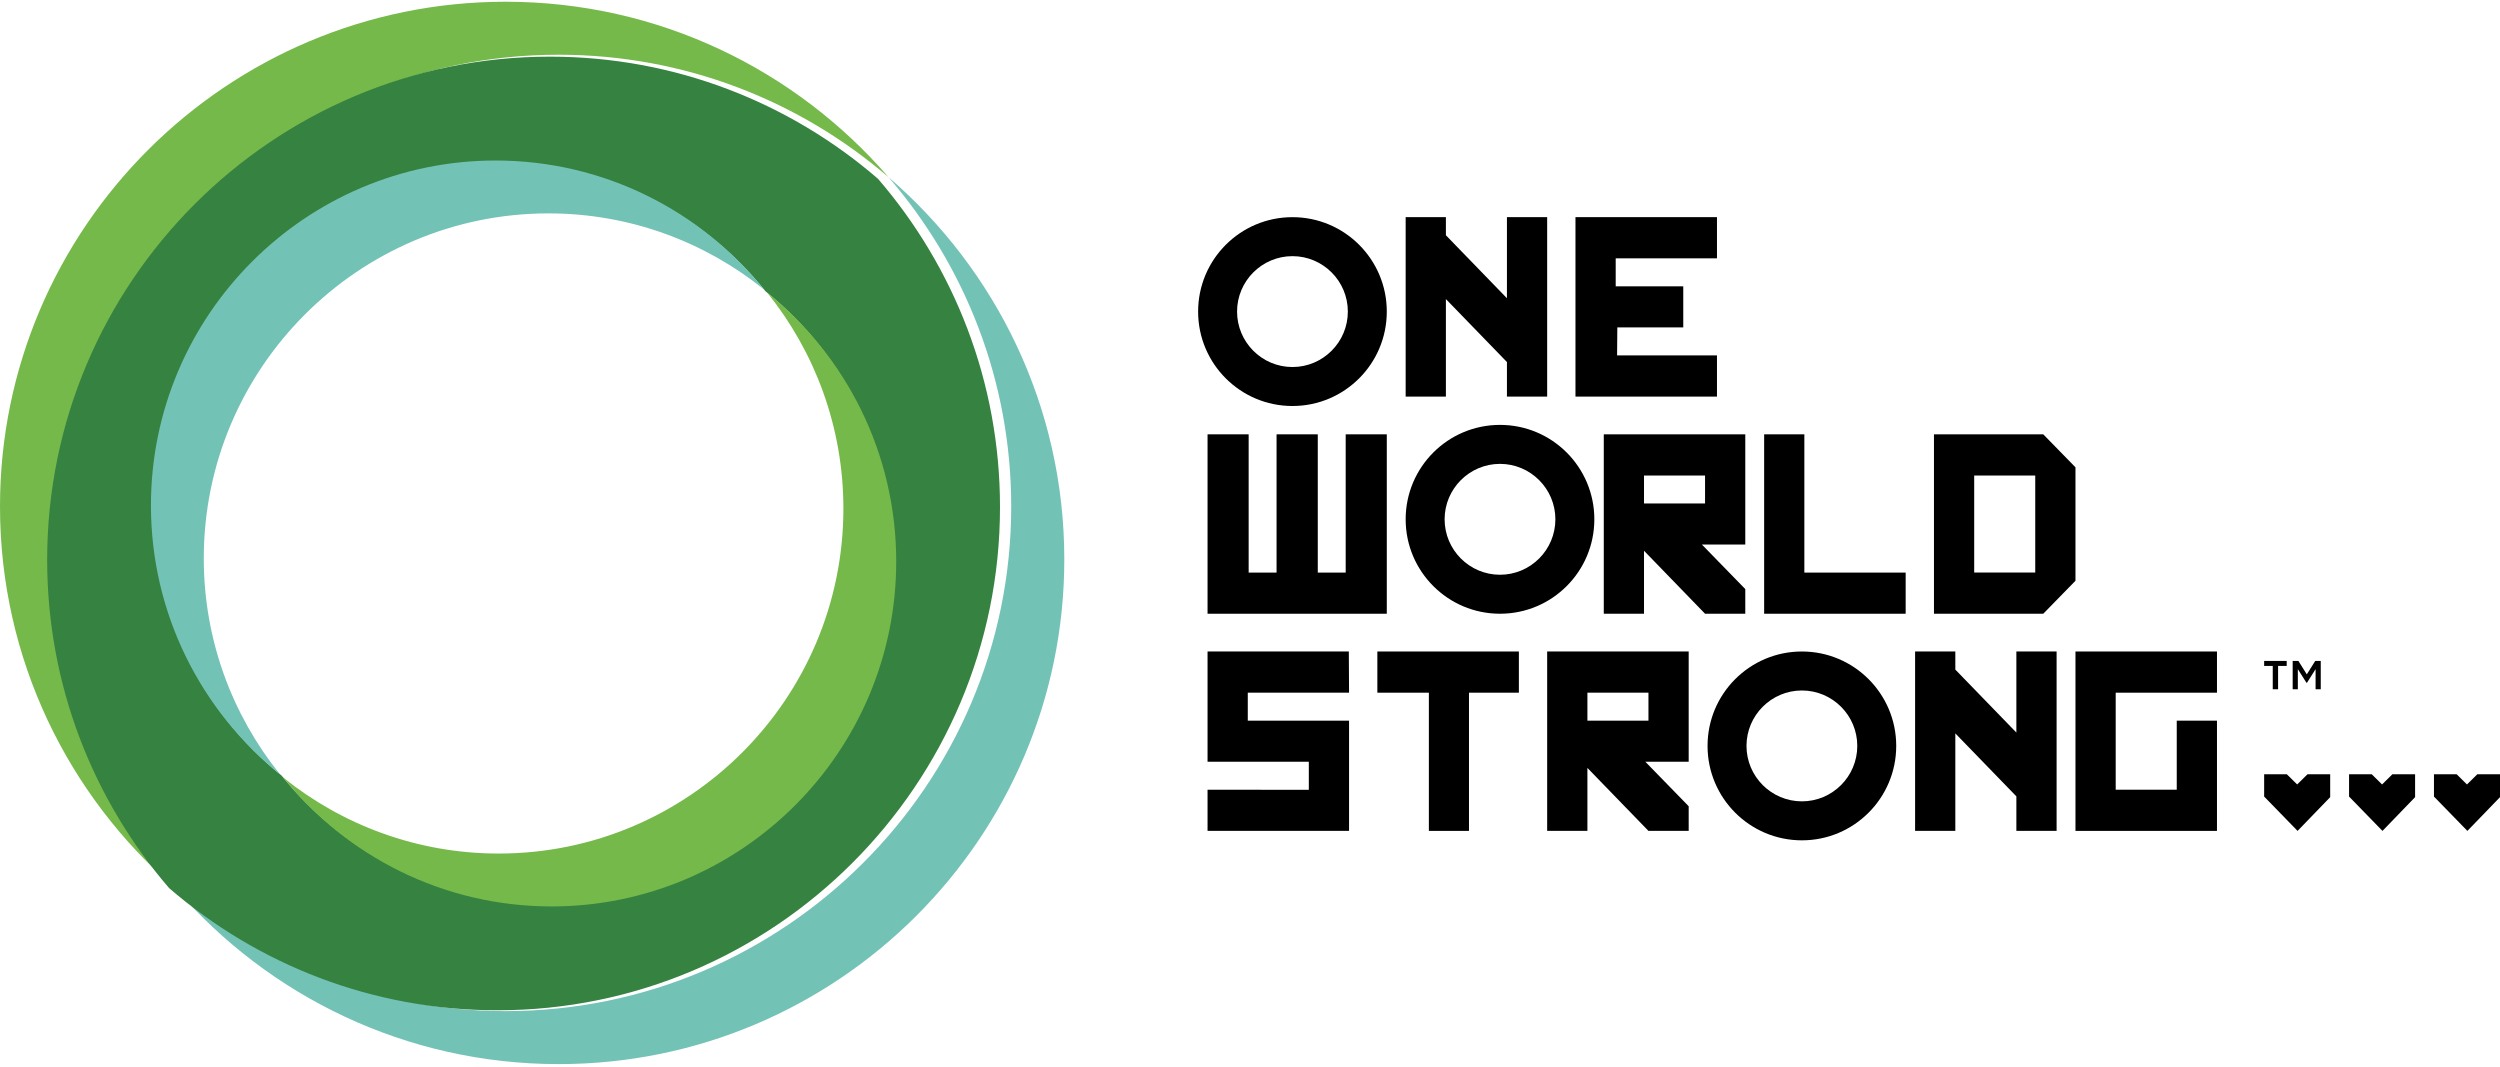 <?xml version="1.0" encoding="UTF-8"?>
<svg width="239px" height="102px" viewBox="0 0 239 102" version="1.1" xmlns="http://www.w3.org/2000/svg" xmlns:xlink="http://www.w3.org/1999/xlink">
    <!-- Generator: Sketch 51.3 (57544) - http://www.bohemiancoding.com/sketch -->
    <title>Group 2</title>
    <desc>Created with Sketch.</desc>
    <defs></defs>
    <g id="Page-1" stroke="none" stroke-width="1" fill="none" fill-rule="evenodd">
        <g id="One-World-Strong---Home-page-Copy-4" transform="translate(-135, -22)">
            <g id="Group-2" transform="translate(135, 22)">
                <g id="Group-4">
                    <path d="M84.943,16.941 C92.248,25.396 96.672,36.399 96.672,48.414 C96.672,75.019 74.989,96.663 48.336,96.663 C36.298,96.663 25.275,92.247 16.805,84.953 C25.676,95.22 38.796,101.729 53.412,101.729 C80.064,101.729 101.748,80.085 101.748,53.48 C101.748,38.892 95.227,25.796 84.943,16.941" id="Fill-1" fill="#73C2B6"></path>
                    <path d="M53.412,5.232 C65.449,5.232 76.473,9.648 84.943,16.941 C76.072,6.675 62.952,0.166 48.336,0.166 C21.684,0.166 0,21.81 0,48.415 C0,63.003 6.521,76.099 16.805,84.954 C9.499,76.499 5.076,65.496 5.076,53.481 C5.076,26.876 26.76,5.232 53.412,5.232" id="Fill-3" fill="#75B94A"></path>
                </g>
                <path d="M95.6,48.474 C95.6,36.493 91.201,25.522 83.936,17.092 C75.512,9.819 64.55,5.416 52.578,5.416 C26.074,5.416 4.509,26.998 4.509,53.526 C4.509,65.507 8.908,76.478 16.174,84.908 C24.598,92.181 35.561,96.584 47.532,96.584 C74.037,96.584 95.6,75.002 95.6,48.474 M14.605,48.474 C14.605,30.303 29.376,15.519 47.532,15.519 C57.892,15.519 67.145,20.339 73.185,27.85 C80.69,33.896 85.505,43.156 85.505,53.526 C85.505,71.698 70.735,86.481 52.578,86.481 C42.217,86.481 32.964,81.661 26.925,74.149 C19.42,68.104 14.605,58.843 14.605,48.474" id="Fill-5" fill="#368240"></path>
                <path d="M52.73,86.655 C70.899,86.655 85.679,71.861 85.679,53.678 C85.679,43.3 80.861,34.032 73.351,27.982 C77.899,33.637 80.628,40.815 80.628,48.621 C80.628,66.806 65.847,81.599 47.679,81.599 C39.878,81.599 32.707,78.866 27.057,74.316 C33.101,81.832 42.361,86.655 52.73,86.655" id="Fill-6" fill="#75B94A"></path>
                <path d="M52.431,20.4 C60.232,20.4 67.403,23.133 73.053,27.685 C67.009,20.168 57.749,15.345 47.38,15.345 C29.211,15.345 14.43,30.139 14.43,48.324 C14.43,58.701 19.248,67.968 26.758,74.018 C22.211,68.363 19.481,61.186 19.481,53.379 C19.481,35.195 34.262,20.4 52.431,20.4" id="Fill-7" fill="#73C2B6"></path>
                <polyline id="Fill-8" fill="#000000" points="134.381 20.761 138.228 20.761 138.228 22.491 144.063 28.511 144.063 20.761 147.909 20.761 147.909 37.912 144.063 37.912 144.063 34.611 138.228 28.591 138.228 37.912 134.381 37.912 134.381 20.761"></polyline>
                <polyline id="Fill-9" fill="#000000" points="183.083 62.283 186.929 62.283 186.929 64.013 192.765 70.033 192.765 62.283 196.611 62.283 196.611 79.434 192.765 79.434 192.765 76.133 186.929 70.112 186.929 79.434 183.083 79.434 183.083 62.283"></polyline>
                <polyline id="Fill-10" fill="#000000" points="150.615 20.761 164.143 20.761 164.143 24.699 154.461 24.699 154.461 27.373 160.92 27.373 160.92 31.3 154.616 31.3 154.595 33.974 164.143 33.974 164.143 37.912 150.615 37.912 150.615 20.761"></polyline>
                <polyline id="Fill-11" fill="#000000" points="115.442 41.522 119.371 41.522 119.371 54.74 122.039 54.74 122.039 41.522 125.979 41.522 125.979 54.74 128.648 54.74 128.648 41.522 132.577 41.522 132.577 58.673 115.442 58.673 115.442 41.522"></polyline>
                <path d="M153.321,41.522 L166.849,41.522 L166.849,52.06 L162.703,52.06 L166.849,56.316 L166.849,58.673 L163.003,58.673 L157.167,52.652 L157.167,58.673 L153.321,58.673 L153.321,41.522 Z M157.167,48.134 L163.003,48.134 L163.003,45.46 L157.167,45.46 L157.167,48.134 Z" id="Fill-12" fill="#000000"></path>
                <polyline id="Fill-13" fill="#000000" points="168.653 41.522 172.496 41.522 172.496 54.74 182.181 54.74 182.181 58.673 168.653 58.673 168.653 41.522"></polyline>
                <path d="M184.887,41.522 L195.336,41.522 L198.415,44.675 L198.415,55.52 L195.336,58.673 L184.887,58.673 L184.887,41.522 Z M188.733,54.734 L194.569,54.734 L194.569,45.459 L188.733,45.459 L188.733,54.734 Z" id="Fill-14" fill="#000000"></path>
                <polyline id="Fill-15" fill="#000000" points="115.442 62.283 128.947 62.283 128.97 66.221 119.288 66.221 119.288 68.895 128.97 68.895 128.97 79.434 115.442 79.434 115.442 75.496 125.123 75.507 125.123 72.821 115.442 72.821 115.442 62.283"></polyline>
                <polyline id="Fill-16" fill="#000000" points="131.675 62.283 145.204 62.283 145.204 66.221 140.435 66.221 140.435 79.434 136.6 79.434 136.6 66.221 131.675 66.221 131.675 62.283"></polyline>
                <path d="M147.909,62.283 L161.438,62.283 L161.438,72.821 L157.292,72.821 L161.438,77.077 L161.438,79.434 L157.592,79.434 L151.756,73.413 L151.756,79.434 L147.909,79.434 L147.909,62.283 Z M151.756,68.895 L157.592,68.895 L157.592,66.221 L151.756,66.221 L151.756,68.895 Z" id="Fill-17" fill="#000000"></path>
                <polyline id="Fill-18" fill="#000000" points="198.415 62.283 211.943 62.283 211.943 66.221 202.261 66.221 202.261 75.496 208.097 75.496 208.097 68.895 211.943 68.895 211.943 79.434 198.415 79.434 198.415 62.283"></polyline>
                <path d="M123.559,24.488 C126.479,24.488 128.854,26.865 128.854,29.787 C128.854,32.71 126.479,35.088 123.559,35.088 C120.638,35.088 118.263,32.71 118.263,29.787 C118.263,26.865 120.638,24.488 123.559,24.488 M123.559,20.761 C118.578,20.761 114.54,24.802 114.54,29.787 C114.54,34.773 118.578,38.814 123.559,38.814 C128.54,38.814 132.577,34.773 132.577,29.787 C132.577,24.802 128.54,20.761 123.559,20.761" id="Fill-19" fill="#000000"></path>
                <path d="M143.4,44.346 C146.32,44.346 148.695,46.724 148.695,49.646 C148.695,52.568 146.32,54.946 143.4,54.946 C140.48,54.946 138.105,52.568 138.105,49.646 C138.105,46.724 140.48,44.346 143.4,44.346 M143.4,40.619 C138.419,40.619 134.381,44.661 134.381,49.646 C134.381,54.632 138.419,58.673 143.4,58.673 C148.381,58.673 152.419,54.632 152.419,49.646 C152.419,44.661 148.381,40.619 143.4,40.619" id="Fill-20" fill="#000000"></path>
                <path d="M172.261,66.01 C175.181,66.01 177.556,68.387 177.556,71.309 C177.556,74.232 175.181,76.609 172.261,76.609 C169.341,76.609 166.965,74.232 166.965,71.309 C166.965,68.387 169.341,66.01 172.261,66.01 M172.261,62.283 C167.28,62.283 163.242,66.324 163.242,71.309 C163.242,76.295 167.28,80.336 172.261,80.336 C177.241,80.336 181.279,76.295 181.279,71.309 C181.279,66.324 177.241,62.283 172.261,62.283" id="Fill-21" fill="#000000"></path>
                <polyline id="Fill-23" fill="#000000" points="220.599 74.018 219.609 74.995 218.62 74.018 216.453 74.018 216.453 76.151 219.647 79.434 222.766 76.208 222.766 74.018 220.599 74.018"></polyline>
                <polyline id="Fill-25" fill="#000000" points="236.833 74.018 235.843 74.995 234.855 74.018 232.687 74.018 232.687 76.152 235.881 79.434 239 76.208 239 74.018 236.833 74.018"></polyline>
                <polyline id="Fill-22" fill="#000000" points="228.715 74.018 227.726 74.995 226.737 74.018 224.57 74.018 224.57 76.151 227.764 79.434 230.883 76.208 230.883 74.018 228.715 74.018"></polyline>
                <path d="M219.18,63.186 L219.725,63.186 L220.531,64.469 L221.336,63.186 L221.864,63.186 L221.864,65.894 L221.37,65.894 L221.37,63.969 L220.548,65.27 L220.496,65.27 L219.673,63.969 L219.673,65.894 L219.18,65.894 L219.18,63.186 Z M217.275,63.661 L216.453,63.661 L216.453,63.186 L218.609,63.186 L218.609,63.661 L217.785,63.661 L217.785,65.894 L217.275,65.894 L217.275,63.661 Z" id="Fill-27" fill="#000000"></path>
            </g>
        </g>
    </g>
</svg>